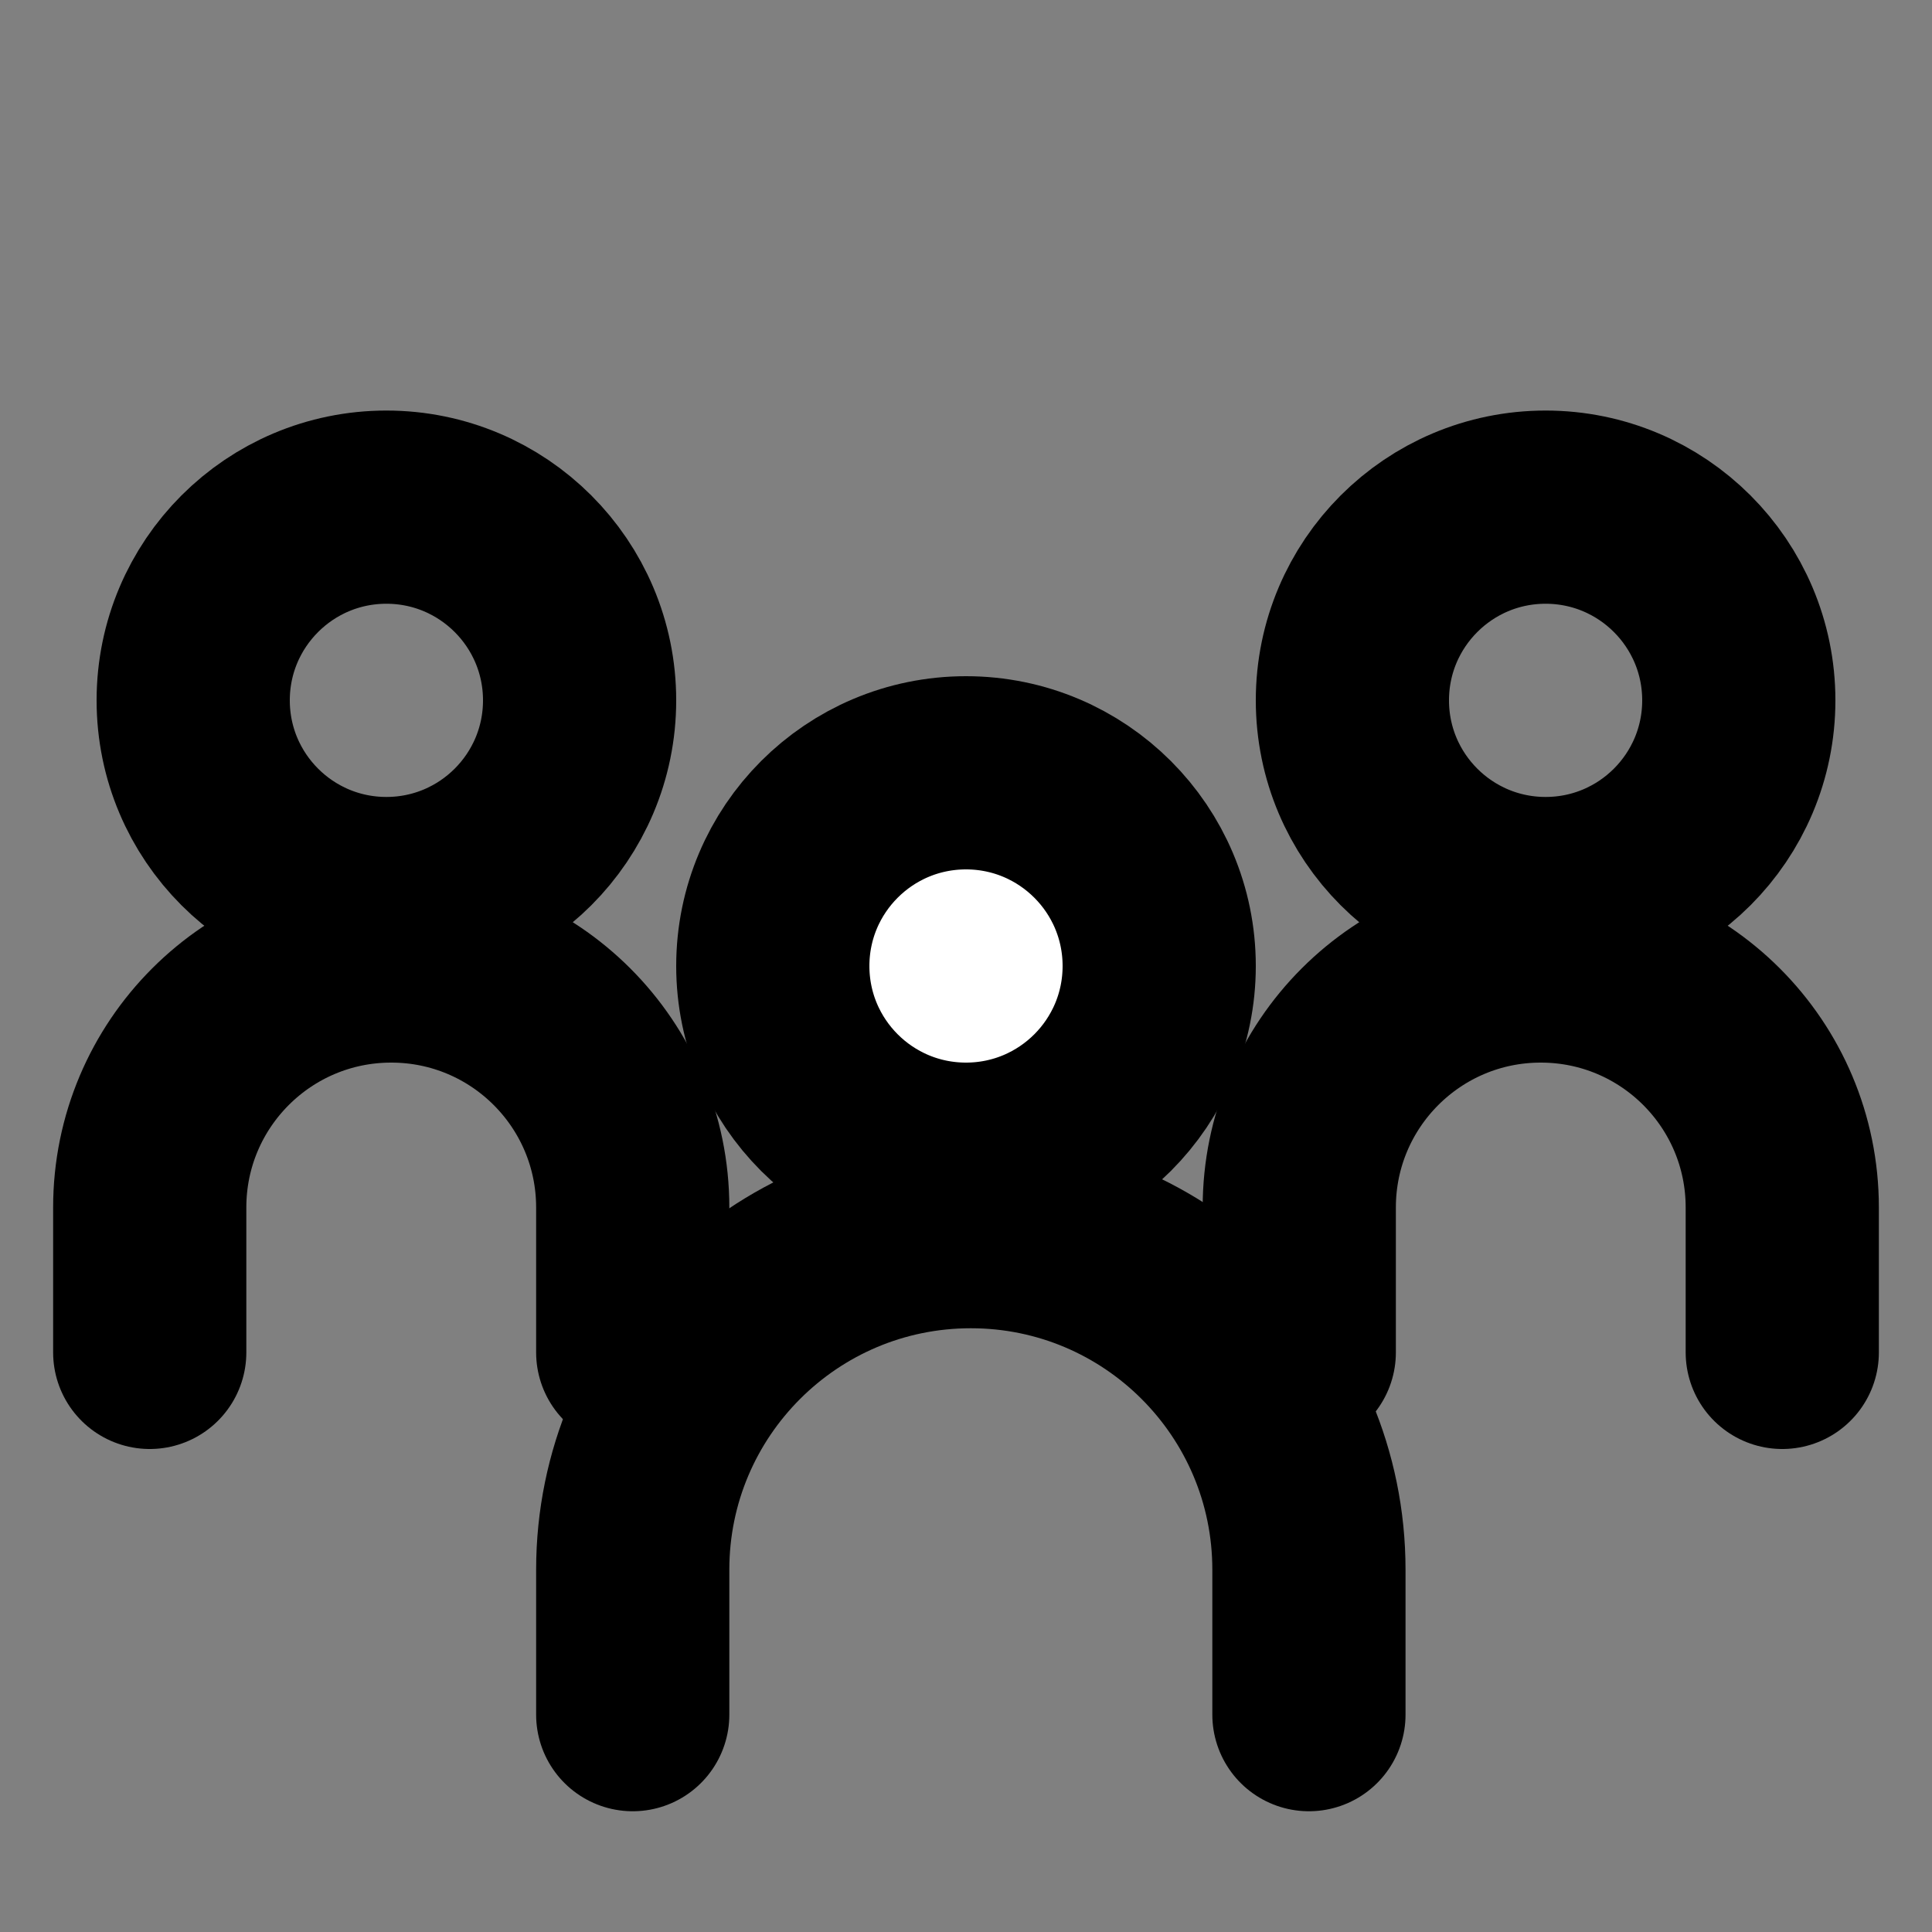 <svg width="20" height="20" viewBox="0 0 20 20" fill="none" xmlns="http://www.w3.org/2000/svg">
<rect x="0" y="0" width="20" height="20" fill="#808080" stroke="none"/>
<circle cx="4" cy="7.25" r="2" stroke="currentColor" stroke-width="2"/>
<path d="M6.55 14V12.5C6.55 11.119 5.431 10 4.05 10V10V10C2.669 10 1.55 11.119 1.55 12.5L1.55 14" stroke="currentColor" stroke-width="2" stroke-linecap="round"/>
<circle r="2" transform="matrix(-1 0 0 1 16 7.25)" stroke="currentColor" stroke-width="2"/>
<path d="M13.45 14V12.5C13.45 11.119 14.569 10 15.95 10V10V10C17.331 10 18.45 11.119 18.45 12.5L18.45 14" stroke="currentColor" stroke-width="2" stroke-linecap="round"/>
<path d="M13.55 17.75V16.25C13.55 14.317 11.983 12.75 10.05 12.75V12.75V12.75C8.117 12.75 6.55 14.317 6.55 16.25L6.55 17.75" stroke="currentColor" stroke-width="2" stroke-linecap="round"/>
<circle cx="10" cy="10" r="2" fill="white" stroke="currentColor" stroke-width="2"/>
</svg>
